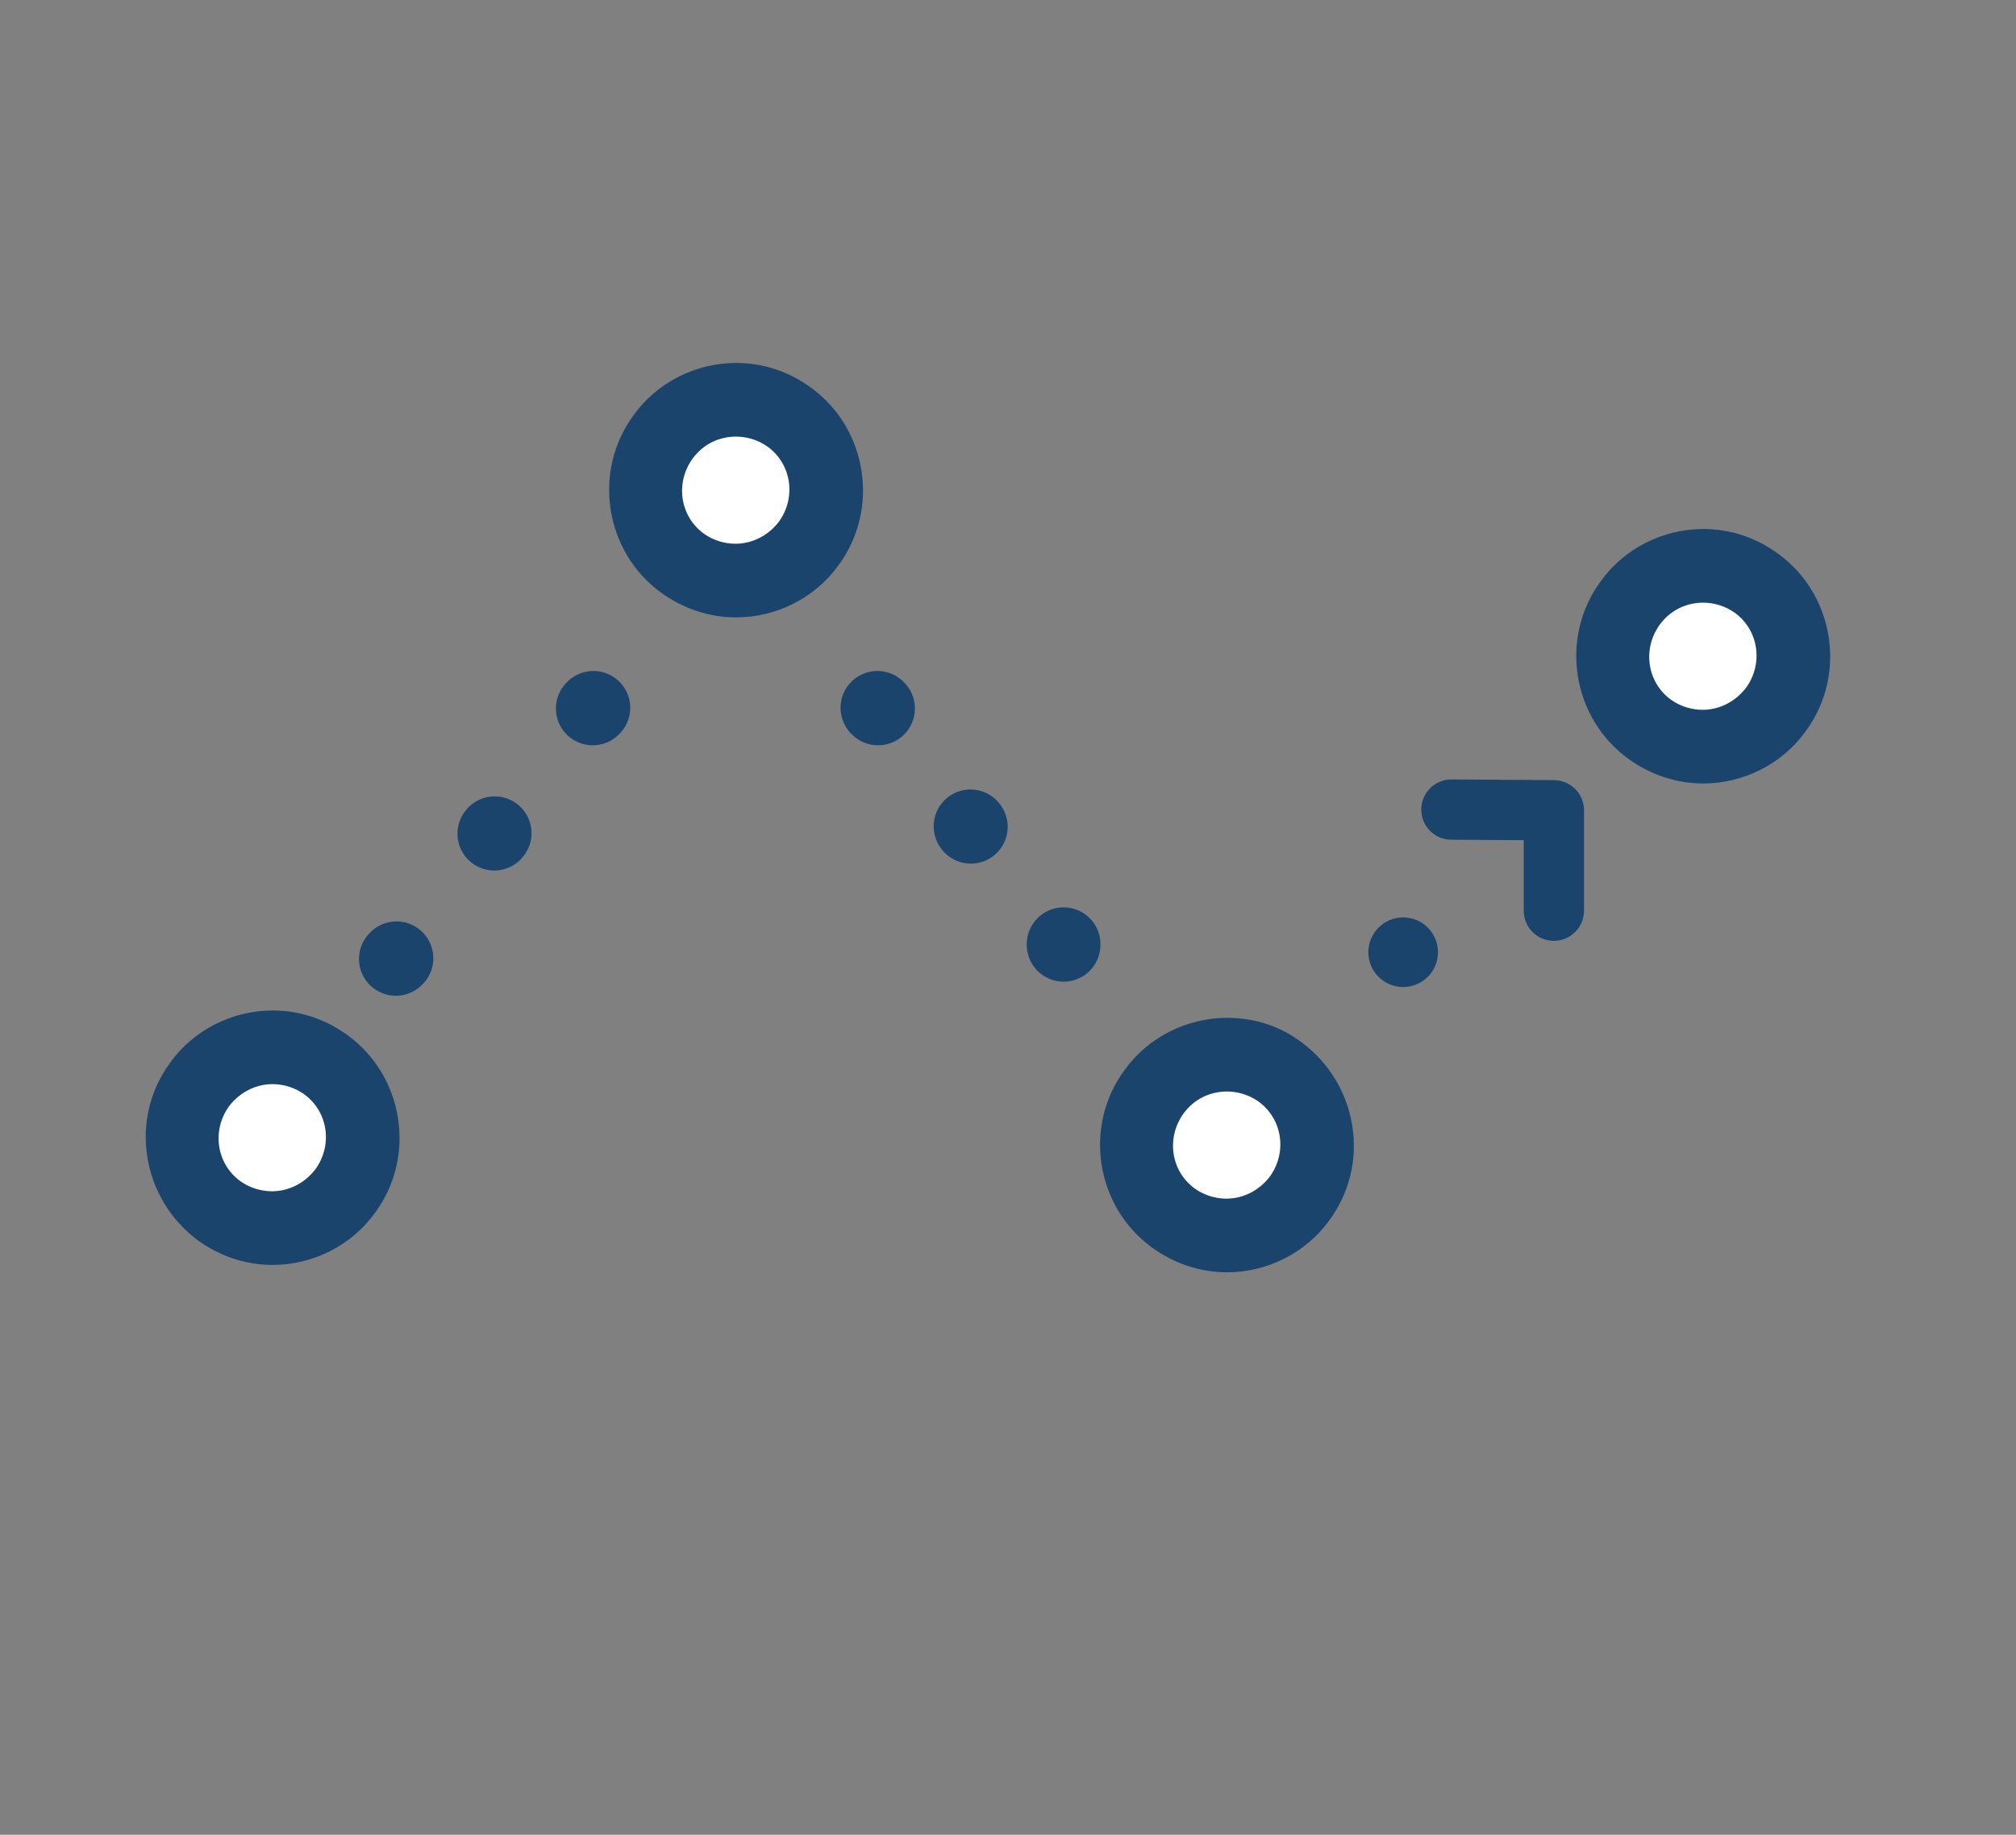 <?xml version="1.0" encoding="utf-8"?>
<!-- Generator: Adobe Illustrator 17.1.0, SVG Export Plug-In . SVG Version: 6.00 Build 0)  -->
<!DOCTYPE svg PUBLIC "-//W3C//DTD SVG 1.1//EN" "http://www.w3.org/Graphics/SVG/1.1/DTD/svg11.dtd">
<svg version="1.1" id="Layer_1" xmlns="http://www.w3.org/2000/svg" xmlns:xlink="http://www.w3.org/1999/xlink" x="0px" y="0px"
	 viewBox="0 0 301 274" enable-background="new 0 0 301 274" xml:space="preserve">
<rect x="0" y="0" width="301" height="274" fill="#808080" stroke="none"/>
<g>
	<g>
		<g>
			
				<line fill="none" stroke="#1B446D" stroke-width="11" stroke-linecap="round" stroke-miterlimit="10" x1="59.1" y1="143.2" x2="59.2" y2="143.1"/>
			
				<line fill="none" stroke="#1B446D" stroke-width="11" stroke-linecap="round" stroke-miterlimit="10" stroke-dasharray="9.489019e-02,23.723" x1="73.8" y1="124.5" x2="81.2" y2="115.1"/>
			
				<line fill="none" stroke="#1B446D" stroke-width="11" stroke-linecap="round" stroke-miterlimit="10" x1="88.5" y1="105.8" x2="88.6" y2="105.7"/>
		</g>
	</g>
	<g>
		<path fill="#FFFFFF" d="M109.9,86.7c-2.9,0-5.6-0.9-8-2.6c-2.9-2.1-4.8-5.3-5.4-8.8c-0.6-3.6,0.3-7.1,2.4-10
			c2.5-3.5,6.6-5.5,10.9-5.5c2.9,0,5.6,0.9,8,2.6c2.9,2.1,4.8,5.3,5.4,8.8c0.6,3.6-0.3,7.1-2.4,10C118.2,84.6,114.2,86.7,109.9,86.7
			C109.9,86.7,109.9,86.7,109.9,86.7z"/>
		<path fill="#1B446D" d="M109.9,65.2c1.6,0,3.3,0.5,4.7,1.5c3.6,2.6,4.3,7.6,1.7,11.2c-1.6,2.1-4,3.3-6.5,3.3
			c-1.6,0-3.3-0.5-4.7-1.5c-3.6-2.6-4.3-7.6-1.7-11.2C105,66.3,107.4,65.2,109.9,65.2 M109.9,54.2c-6,0-11.8,2.9-15.3,7.8
			c-6.2,8.4-4.3,20.4,4.1,26.5c3.3,2.4,7.2,3.7,11.2,3.7c6,0,11.8-2.9,15.3-7.8c6.2-8.4,4.3-20.4-4.1-26.5
			C117.8,55.5,114,54.2,109.9,54.2L109.9,54.2z"/>
	</g>
	<g>
		<path fill="#FFFFFF" d="M183.2,184.4c-2.9,0-5.6-0.9-8-2.6c-2.9-2.1-4.8-5.3-5.4-8.8s0.3-7.1,2.4-10c2.5-3.5,6.6-5.5,10.9-5.5
			c2.9,0,5.6,0.9,8,2.6c2.9,2.1,4.8,5.3,5.4,8.8c0.6,3.6-0.3,7.1-2.4,10C191.6,182.4,187.5,184.4,183.2,184.4
			C183.2,184.4,183.2,184.4,183.2,184.4z"/>
		<path fill="#1B446D" d="M183.2,163c1.6,0,3.3,0.5,4.7,1.5c3.6,2.6,4.3,7.6,1.7,11.2c-1.6,2.1-4,3.3-6.5,3.3
			c-1.6,0-3.3-0.5-4.7-1.5c-3.6-2.6-4.3-7.6-1.7-11.2C178.3,164.1,180.7,163,183.2,163 M183.2,152c-6,0-11.8,2.9-15.3,7.8
			c-6.2,8.4-4.3,20.4,4.1,26.5c3.3,2.4,7.2,3.7,11.2,3.7c6,0,11.8-2.9,15.3-7.8c3-4.1,4.2-9.1,3.4-14.1c-0.8-5-3.5-9.4-7.5-12.4
			C191.1,153.2,187.3,152,183.2,152L183.2,152z"/>
	</g>
	<g>
		<path fill="#FFFFFF" d="M254.3,111.5c-2.9,0-5.6-0.9-8-2.6c-2.9-2.1-4.8-5.3-5.4-8.8c-0.6-3.6,0.3-7.1,2.4-10
			c2.5-3.5,6.6-5.5,10.9-5.5c2.9,0,5.6,0.9,8,2.6c2.9,2.1,4.8,5.3,5.4,8.8s-0.3,7.1-2.4,10C262.7,109.4,258.6,111.5,254.3,111.5
			C254.3,111.5,254.3,111.5,254.3,111.5z"/>
		<path fill="#1B446D" d="M254.3,90c1.6,0,3.3,0.5,4.7,1.5c3.6,2.6,4.3,7.6,1.7,11.2c-1.6,2.1-4,3.3-6.5,3.3c-1.6,0-3.3-0.5-4.7-1.5
			c-3.6-2.6-4.3-7.6-1.7-11.2C249.4,91.1,251.8,90,254.3,90 M254.3,79c-6,0-11.8,2.9-15.3,7.8c-6.2,8.4-4.3,20.4,4.1,26.5
			c3.3,2.4,7.2,3.7,11.2,3.7c6,0,11.8-2.9,15.3-7.8c6.2-8.4,4.3-20.4-4.1-26.5C262.2,80.3,258.4,79,254.3,79L254.3,79z"/>
	</g>
	<g>
		<path fill="#FFFFFF" d="M40.7,183.4c-2.9,0-5.6-0.9-8-2.6c-2.9-2.1-4.8-5.3-5.4-8.8c-0.6-3.6,0.3-7.1,2.4-10
			c2.5-3.5,6.6-5.5,10.9-5.5c2.9,0,5.6,0.9,8,2.6c2.9,2.1,4.8,5.3,5.4,8.8c0.6,3.6-0.3,7.1-2.4,10C49.1,181.4,45,183.4,40.7,183.4
			C40.7,183.4,40.7,183.4,40.7,183.4z"/>
		<g>
			<path fill="#1B446D" d="M40.7,161.9c1.6,0,3.3,0.5,4.7,1.5c3.6,2.6,4.3,7.6,1.7,11.2c-1.6,2.1-4,3.3-6.5,3.3
				c-1.6,0-3.3-0.5-4.7-1.5c-3.6-2.6-4.3-7.6-1.7-11.2C35.8,163.1,38.2,161.9,40.7,161.9 M40.7,150.9c-6,0-11.8,2.9-15.3,7.8
				c-3,4.1-4.2,9.1-3.4,14.1c0.8,5,3.5,9.4,7.5,12.4c3.3,2.4,7.2,3.7,11.2,3.7c6,0,11.8-2.9,15.3-7.8c6.2-8.4,4.3-20.4-4.1-26.5
				C48.6,152.2,44.8,150.9,40.7,150.9L40.7,150.9z"/>
		</g>
	</g>
	
		<polyline fill="none" stroke="#1B446D" stroke-width="9" stroke-linecap="round" stroke-linejoin="round" stroke-miterlimit="10" points="
		216.7,120.9 232,121 232,136 	"/>
	<g>
		<g>
			
				<line fill="none" stroke="#1B446D" stroke-width="11" stroke-linecap="round" stroke-miterlimit="10" x1="131" y1="105.7" x2="131.1" y2="105.8"/>
			
				<line fill="none" stroke="#1B446D" stroke-width="11" stroke-linecap="round" stroke-miterlimit="10" stroke-dasharray="8.950650e-02,22.377" x1="144.9" y1="123.4" x2="151.9" y2="132.2"/>
			
				<line fill="none" stroke="#1B446D" stroke-width="11" stroke-linecap="round" stroke-miterlimit="10" x1="158.8" y1="141" x2="158.8" y2="141.1"/>
		</g>
	</g>
	<circle fill="#1B446D" cx="209.5" cy="142.2" r="5.2"/>
</g>
</svg>
